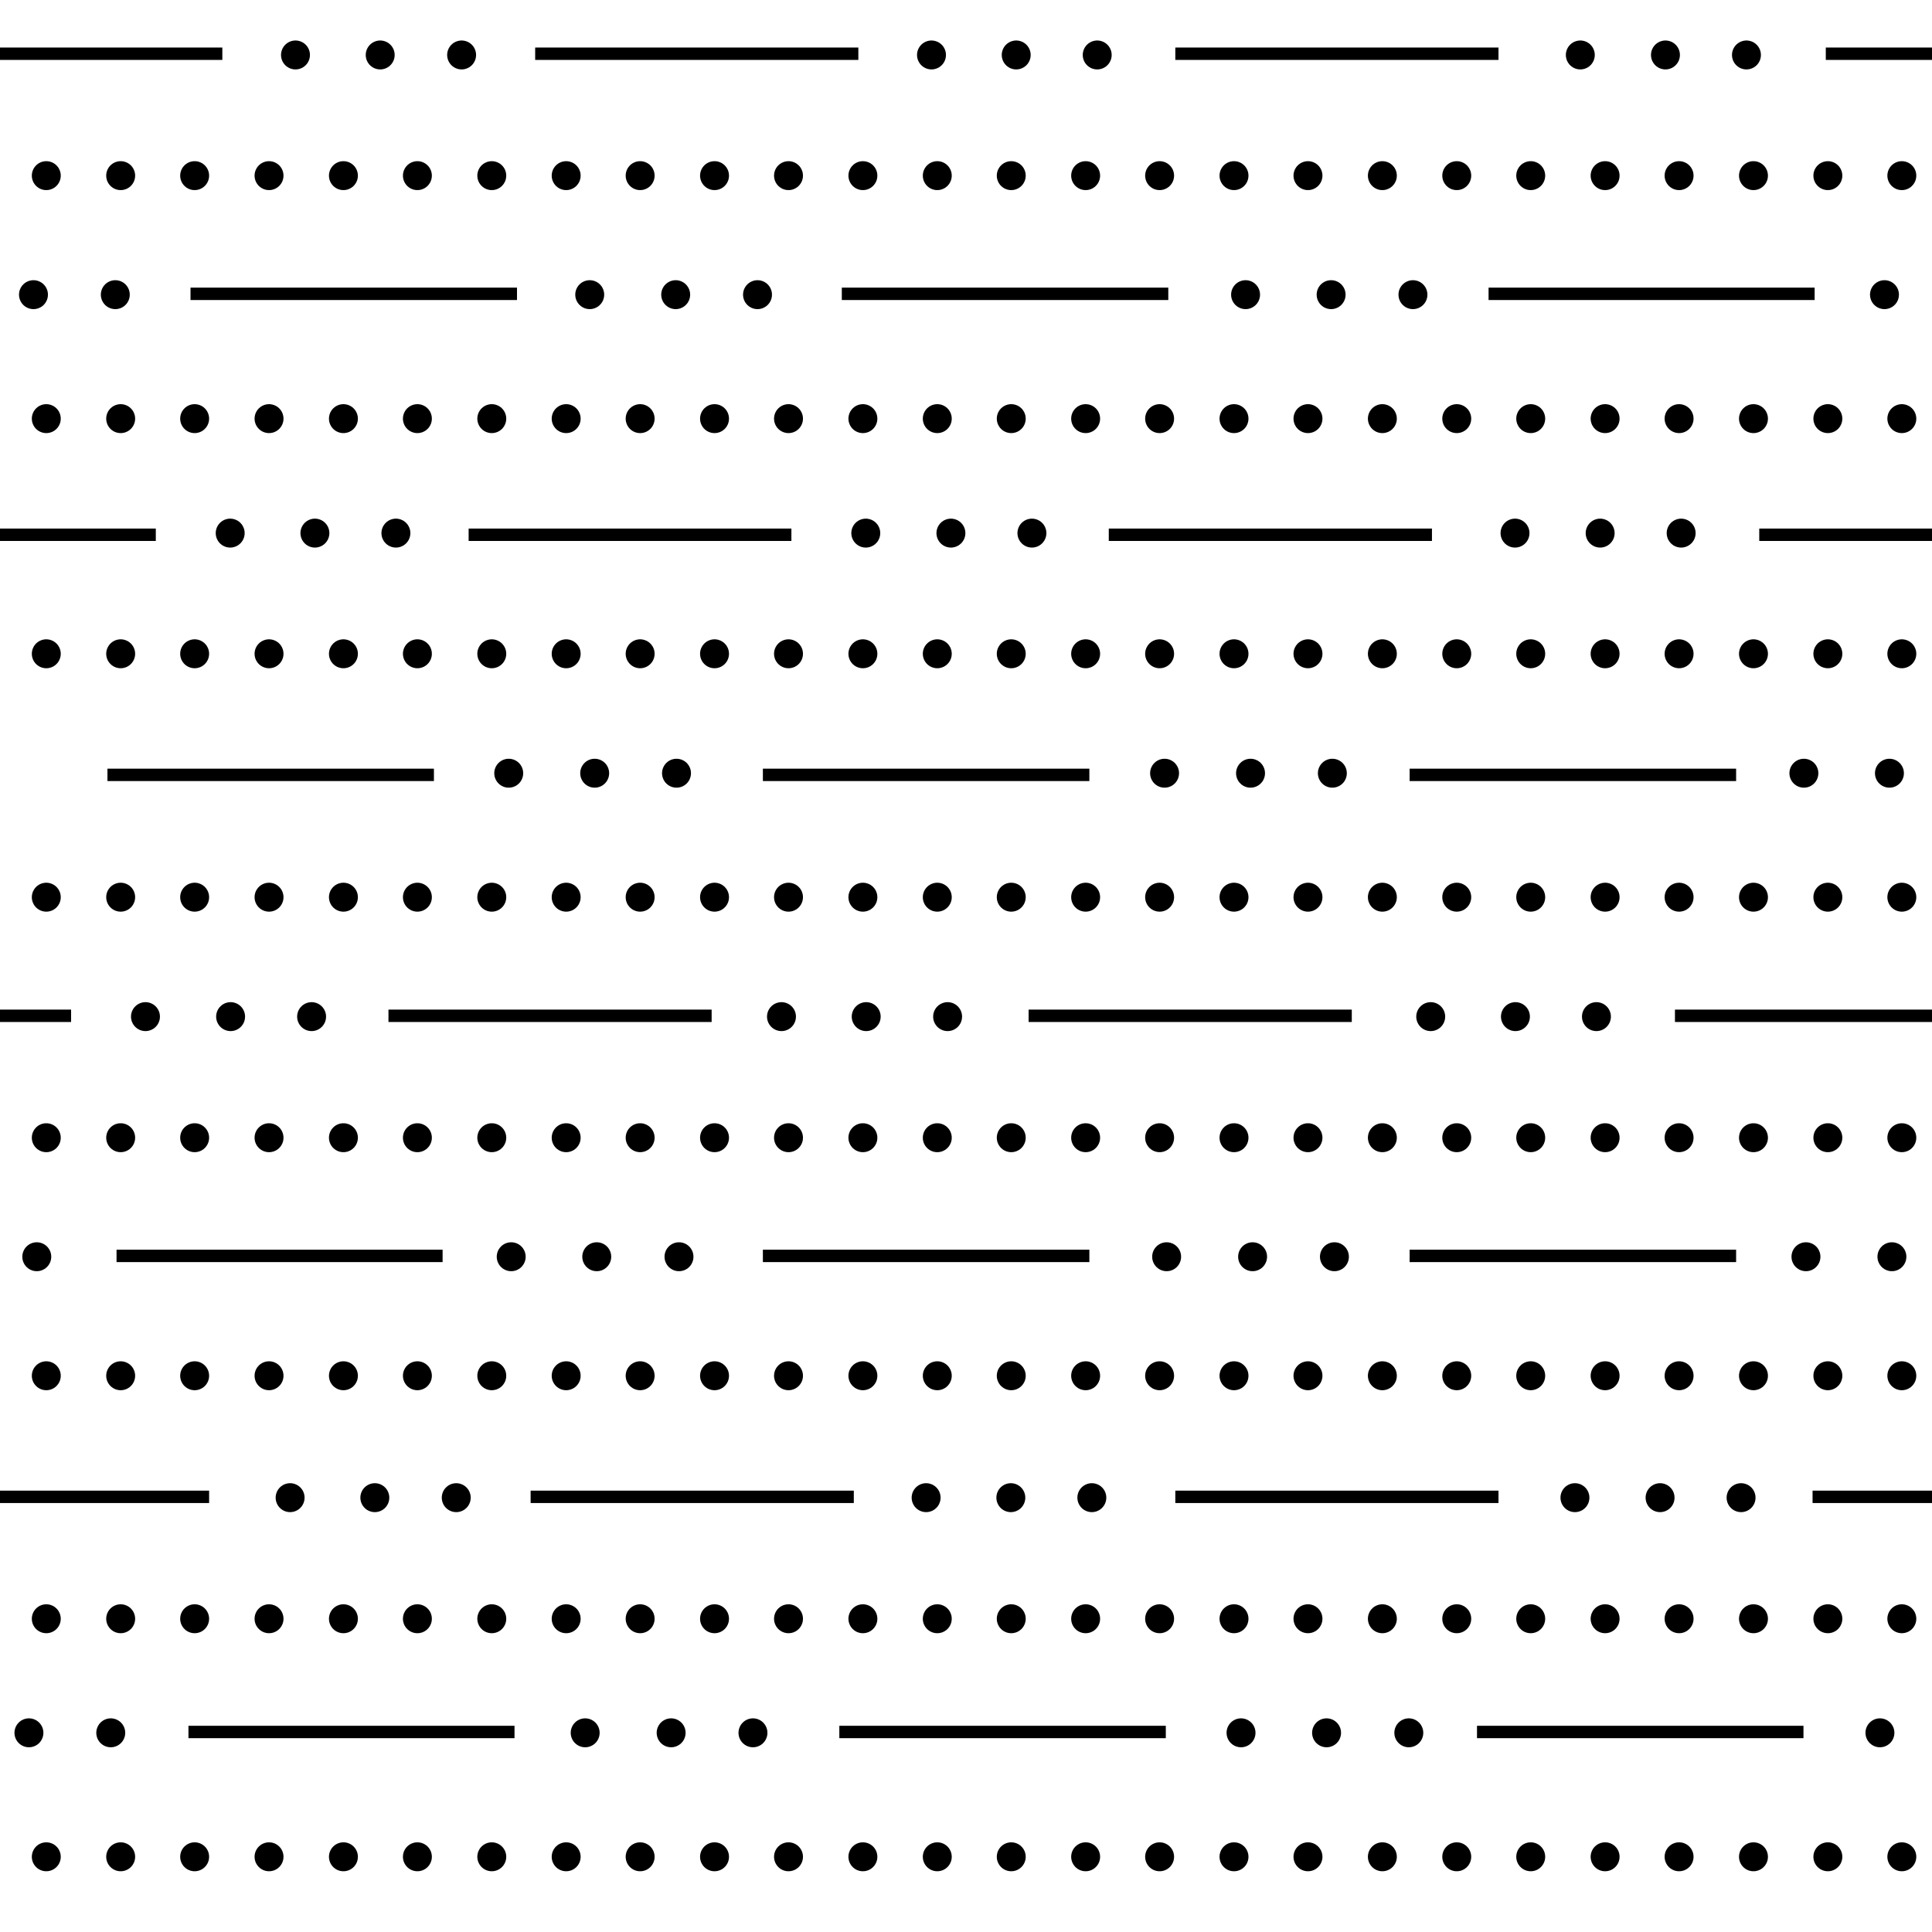 <svg xmlns="http://www.w3.org/2000/svg" xml:space="preserve" width="46.75" height="46.75" viewBox="0 -46.75 46.75 46.75"><path d="M0-46.75h46.75V0H0z" style="fill:none"/><path d="M5.38-45.45H0M12.95-45.45h7.82M28.44-45.45h7.82M0-33.81h3.77M19.15-33.81h-7.81M26.83-33.81h7.82M0-22.17h1.72M9.4-22.17h7.82M24.89-22.17h7.82M5.06-10.53H0M20.66-10.53h-7.82M36.26-10.53h-7.82M44.18-45.45h2.57M42.57-33.81h4.18M40.53-22.17h6.22M43.86-10.53h2.89M43.91-39.64h-7.89M20.37-39.64h7.9M4.61-39.64h7.9M34.11-28h7.9M26.36-28h-7.9M10.5-28H2.6M34.11-16.36h7.9M26.36-16.36h-7.9M10.71-16.36H2.82M43.64-4.84h-7.9M28.21-4.84h-7.9M12.45-4.84H4.56" style="fill:none;stroke:#000;stroke-width:.3"/><path d="M24.59-45.42h0M26.55-45.42h0M22.54-45.42h0M9.2-45.42h0M11.17-45.42h0M7.15-45.42h0M40.3-45.42h0M42.26-45.42h0M38.24-45.42h0M23.01-33.85h0M24.97-33.85h0M20.95-33.85h0M7.62-33.85h0M9.58-33.85h0M5.57-33.85h0M38.72-33.85h0M40.68-33.85h0M36.66-33.85h0M20.96-22.15h0M22.93-22.15h0M18.91-22.15h0M5.58-22.15h0M7.54-22.15h0M3.52-22.15h0M36.67-22.15h0M38.63-22.15h0M34.62-22.15h0M24.46-10.51h0M26.42-10.51h0M22.41-10.51h0M9.07-10.51h0M11.04-10.51h0M7.02-10.51h0M40.17-10.51h0M42.13-10.51h0M38.11-10.51h0M16.35-39.62h0M18.33-39.62h0M14.27-39.62h0M.81-39.62h0M2.79-39.62h0M32.21-39.62h0M34.19-39.62h0M30.14-39.62h0M45.6-39.62h0M14.39-28.04h0M16.37-28.04h0M12.31-28.04h0M30.26-28.04h0M32.24-28.04h0M28.18-28.04h0M45.72-28.04h0M43.65-28.04h0M14.44-16.34h0M16.43-16.34h0M12.37-16.34h0M.89-16.34h0M30.31-16.34h0M32.29-16.34h0M28.23-16.34h0M45.78-16.34h0M43.7-16.34h0M16.24-4.82h0M18.22-4.82h0M14.16-4.82h0M.7-4.82h0M2.68-4.82h0M32.1-4.82h0M34.09-4.82h0M30.03-4.82h0M45.49-4.82h0M1.12-42.5h0M4.71-42.5h0M2.92-42.5h0M8.31-42.5h0M6.51-42.5h0M11.9-42.5h0M10.1-42.5h0M15.49-42.5h0M13.7-42.5h0M19.08-42.5h0M17.29-42.5h0M22.68-42.5h0M20.88-42.5h0M26.27-42.5h0M24.47-42.5h0M29.86-42.5h0M28.06-42.5h0M33.45-42.5h0M31.65-42.5h0M37.04-42.5h0M35.25-42.5h0M40.63-42.5h0M38.84-42.5h0M44.23-42.5h0M42.43-42.5h0M46.02-42.5h0M1.12-36.62h0M4.71-36.62h0M2.92-36.62h0M8.31-36.62h0M6.51-36.62h0M11.9-36.62h0M10.1-36.62h0M15.49-36.62h0M13.7-36.62h0M19.08-36.62h0M17.29-36.62h0M22.68-36.62h0M20.88-36.62h0M26.27-36.62h0M24.47-36.62h0M29.86-36.62h0M28.06-36.62h0M33.45-36.62h0M31.65-36.62h0M37.04-36.62h0M35.25-36.62h0M40.63-36.62h0M38.84-36.62h0M44.23-36.62h0M42.43-36.62h0M46.02-36.62h0M1.12-30.93h0M4.71-30.93h0M2.92-30.93h0M8.31-30.93h0M6.51-30.93h0M11.9-30.93h0M10.1-30.93h0M15.49-30.93h0M13.7-30.93h0M19.08-30.93h0M17.29-30.93h0M22.68-30.93h0M20.88-30.93h0M26.27-30.93h0M24.47-30.93h0M29.86-30.93h0M28.06-30.93h0M33.45-30.93h0M31.65-30.93h0M37.04-30.93h0M35.25-30.93h0M40.63-30.93h0M38.84-30.93h0M44.23-30.93h0M42.43-30.93h0M46.02-30.93h0M1.12-25.04h0M4.71-25.04h0M2.92-25.04h0M8.31-25.04h0M6.51-25.04h0M11.9-25.04h0M10.1-25.04h0M15.49-25.04h0M13.7-25.04h0M19.08-25.04h0M17.29-25.04h0M22.68-25.04h0M20.88-25.04h0M26.27-25.04h0M24.47-25.04h0M29.86-25.04h0M28.06-25.04h0M33.45-25.04h0M31.65-25.04h0M37.04-25.04h0M35.25-25.04h0M40.63-25.04h0M38.84-25.04h0M44.23-25.04h0M42.43-25.04h0M46.02-25.04h0M1.12-19.22h0M4.71-19.22h0M2.92-19.22h0M8.31-19.22h0M6.51-19.22h0M11.9-19.22h0M10.1-19.22h0M15.49-19.22h0M13.7-19.22h0M19.08-19.22h0M17.29-19.22h0M22.68-19.22h0M20.88-19.22h0M26.27-19.22h0M24.47-19.22h0M29.86-19.22h0M28.06-19.22h0M33.45-19.22h0M31.65-19.22h0M37.04-19.22h0M35.25-19.22h0M40.63-19.22h0M38.84-19.22h0M44.23-19.22h0M42.43-19.22h0M46.02-19.22h0M1.12-13.46h0M4.71-13.46h0M2.92-13.46h0M8.31-13.46h0M6.51-13.46h0M11.9-13.46h0M10.1-13.46h0M15.49-13.46h0M13.7-13.46h0M19.08-13.46h0M17.29-13.46h0M22.68-13.46h0M20.88-13.46h0M26.27-13.46h0M24.47-13.46h0M29.86-13.46h0M28.06-13.46h0M33.45-13.46h0M31.65-13.46h0M37.04-13.46h0M35.25-13.46h0M40.63-13.46h0M38.84-13.46h0M44.23-13.46h0M42.43-13.46h0M46.02-13.46h0M1.12-7.58h0M4.71-7.58h0M2.92-7.58h0M8.31-7.58h0M6.51-7.58h0M11.9-7.58h0M10.1-7.58h0M15.49-7.58h0M13.7-7.58h0M19.08-7.58h0M17.29-7.58h0M22.68-7.58h0M20.88-7.58h0M26.27-7.58h0M24.47-7.58h0M29.86-7.58h0M28.06-7.58h0M33.45-7.58h0M31.65-7.58h0M37.04-7.58h0M35.25-7.58h0M40.63-7.58h0M38.84-7.58h0M44.23-7.58h0M42.43-7.58h0M46.02-7.58h0M1.12-1.82h0M4.71-1.82h0M2.92-1.82h0M8.31-1.82h0M6.51-1.82h0M11.9-1.82h0M10.1-1.82h0M15.49-1.82h0M13.7-1.82h0M19.08-1.82h0M17.29-1.82h0M22.68-1.82h0M20.88-1.82h0M26.27-1.82h0M24.47-1.82h0M29.86-1.82h0M28.06-1.82h0M33.45-1.82h0M31.65-1.82h0M37.04-1.82h0M35.25-1.82h0M40.63-1.82h0M38.84-1.82h0M44.23-1.82h0M42.43-1.82h0M46.02-1.82h0" style="fill:none;stroke:#000;stroke-width:.7;stroke-linecap:round"/></svg>